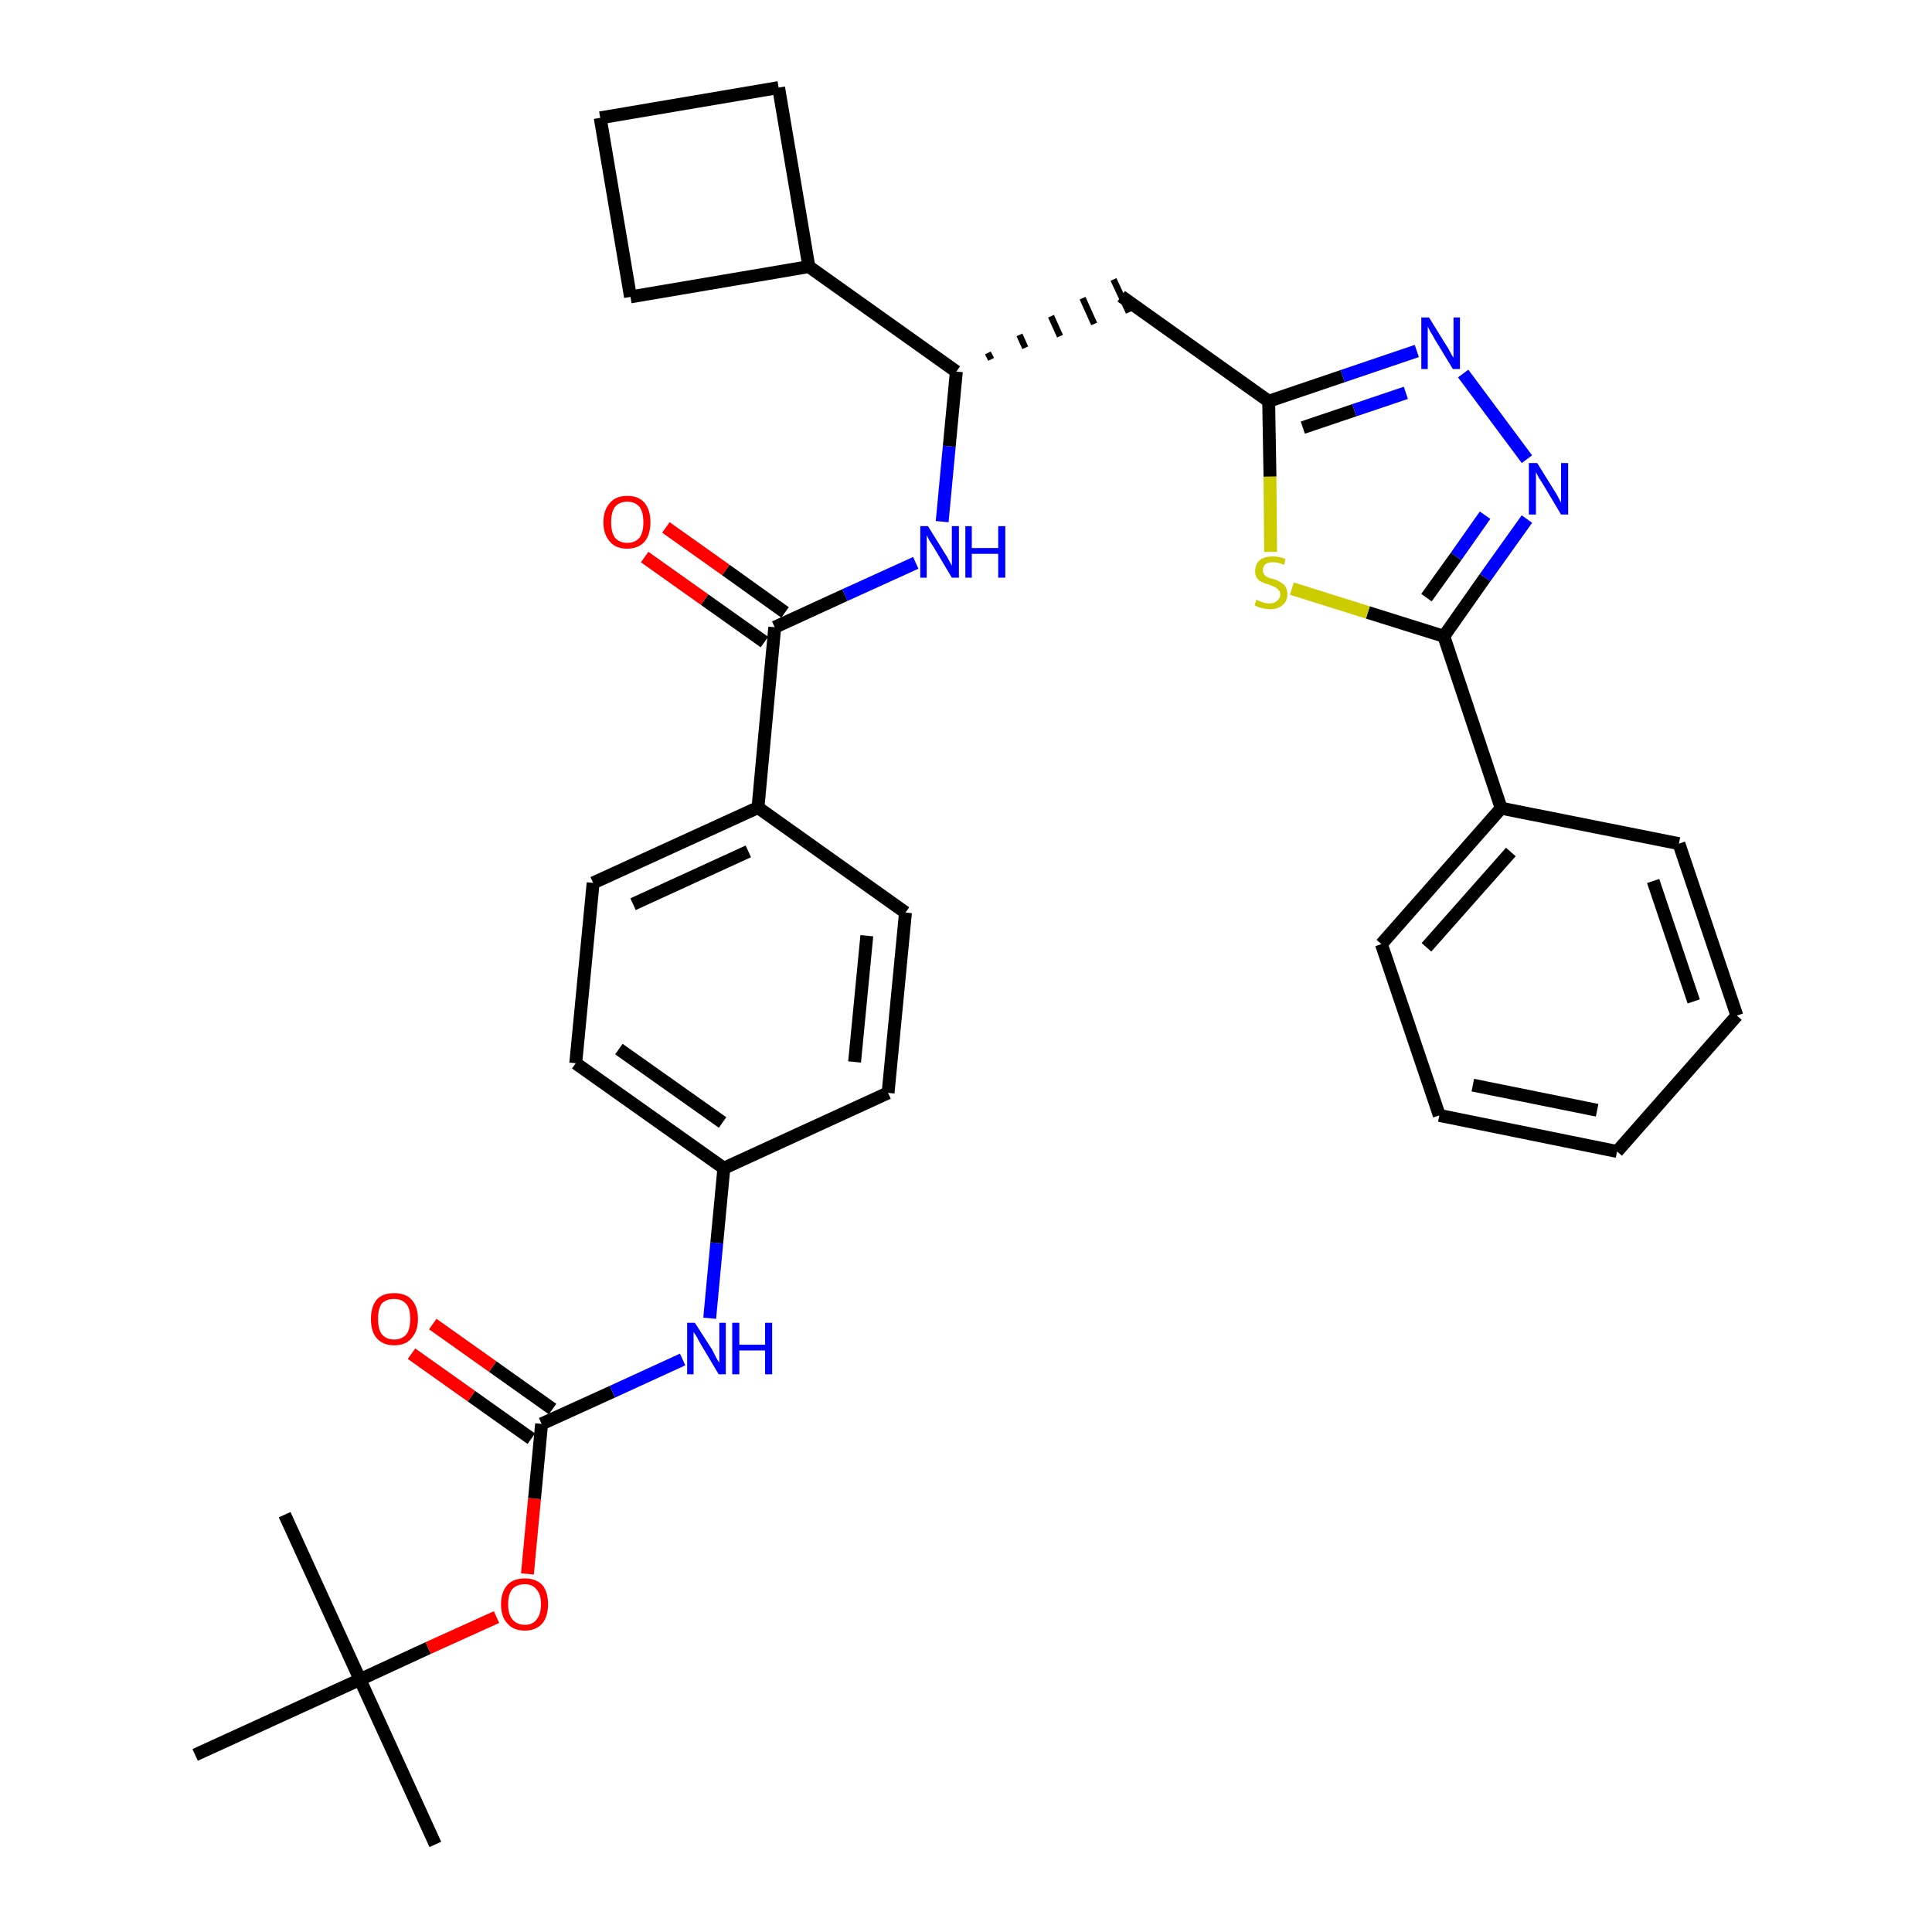 <?xml version='1.0' encoding='iso-8859-1'?>
<svg version='1.1' baseProfile='full'
              xmlns='http://www.w3.org/2000/svg'
                      xmlns:rdkit='http://www.rdkit.org/xml'
                      xmlns:xlink='http://www.w3.org/1999/xlink'
                  xml:space='preserve'
width='300px' height='300px' viewBox='0 0 300 300'>
<!-- END OF HEADER -->
<path class='bond-0 atom-0 atom-1' d='M 67.6,286.4 L 55.9,260.8' style='fill:none;fill-rule:evenodd;stroke:#000000;stroke-width:2.0px;stroke-linecap:butt;stroke-linejoin:miter;stroke-opacity:1' />
<path class='bond-1 atom-1 atom-2' d='M 55.9,260.8 L 44.2,235.2' style='fill:none;fill-rule:evenodd;stroke:#000000;stroke-width:2.0px;stroke-linecap:butt;stroke-linejoin:miter;stroke-opacity:1' />
<path class='bond-2 atom-1 atom-3' d='M 55.9,260.8 L 30.3,272.5' style='fill:none;fill-rule:evenodd;stroke:#000000;stroke-width:2.0px;stroke-linecap:butt;stroke-linejoin:miter;stroke-opacity:1' />
<path class='bond-3 atom-1 atom-4' d='M 55.9,260.8 L 66.5,255.9' style='fill:none;fill-rule:evenodd;stroke:#000000;stroke-width:2.0px;stroke-linecap:butt;stroke-linejoin:miter;stroke-opacity:1' />
<path class='bond-3 atom-1 atom-4' d='M 66.5,255.9 L 77.1,251.1' style='fill:none;fill-rule:evenodd;stroke:#FF0000;stroke-width:2.0px;stroke-linecap:butt;stroke-linejoin:miter;stroke-opacity:1' />
<path class='bond-4 atom-4 atom-5' d='M 81.9,244.4 L 83.0,232.7' style='fill:none;fill-rule:evenodd;stroke:#FF0000;stroke-width:2.0px;stroke-linecap:butt;stroke-linejoin:miter;stroke-opacity:1' />
<path class='bond-4 atom-4 atom-5' d='M 83.0,232.7 L 84.1,221.1' style='fill:none;fill-rule:evenodd;stroke:#000000;stroke-width:2.0px;stroke-linecap:butt;stroke-linejoin:miter;stroke-opacity:1' />
<path class='bond-5 atom-5 atom-6' d='M 85.8,218.8 L 76.5,212.2' style='fill:none;fill-rule:evenodd;stroke:#000000;stroke-width:2.0px;stroke-linecap:butt;stroke-linejoin:miter;stroke-opacity:1' />
<path class='bond-5 atom-5 atom-6' d='M 76.5,212.2 L 67.2,205.6' style='fill:none;fill-rule:evenodd;stroke:#FF0000;stroke-width:2.0px;stroke-linecap:butt;stroke-linejoin:miter;stroke-opacity:1' />
<path class='bond-5 atom-5 atom-6' d='M 82.5,223.4 L 73.2,216.8' style='fill:none;fill-rule:evenodd;stroke:#000000;stroke-width:2.0px;stroke-linecap:butt;stroke-linejoin:miter;stroke-opacity:1' />
<path class='bond-5 atom-5 atom-6' d='M 73.2,216.8 L 63.9,210.2' style='fill:none;fill-rule:evenodd;stroke:#FF0000;stroke-width:2.0px;stroke-linecap:butt;stroke-linejoin:miter;stroke-opacity:1' />
<path class='bond-6 atom-5 atom-7' d='M 84.1,221.1 L 95.1,216.1' style='fill:none;fill-rule:evenodd;stroke:#000000;stroke-width:2.0px;stroke-linecap:butt;stroke-linejoin:miter;stroke-opacity:1' />
<path class='bond-6 atom-5 atom-7' d='M 95.1,216.1 L 106.0,211.1' style='fill:none;fill-rule:evenodd;stroke:#0000FF;stroke-width:2.0px;stroke-linecap:butt;stroke-linejoin:miter;stroke-opacity:1' />
<path class='bond-7 atom-7 atom-8' d='M 110.2,204.7 L 111.3,193.0' style='fill:none;fill-rule:evenodd;stroke:#0000FF;stroke-width:2.0px;stroke-linecap:butt;stroke-linejoin:miter;stroke-opacity:1' />
<path class='bond-7 atom-7 atom-8' d='M 111.3,193.0 L 112.4,181.4' style='fill:none;fill-rule:evenodd;stroke:#000000;stroke-width:2.0px;stroke-linecap:butt;stroke-linejoin:miter;stroke-opacity:1' />
<path class='bond-8 atom-8 atom-9' d='M 112.4,181.4 L 89.4,165.1' style='fill:none;fill-rule:evenodd;stroke:#000000;stroke-width:2.0px;stroke-linecap:butt;stroke-linejoin:miter;stroke-opacity:1' />
<path class='bond-8 atom-8 atom-9' d='M 112.2,174.3 L 96.1,162.9' style='fill:none;fill-rule:evenodd;stroke:#000000;stroke-width:2.0px;stroke-linecap:butt;stroke-linejoin:miter;stroke-opacity:1' />
<path class='bond-33 atom-33 atom-8' d='M 137.9,169.7 L 112.4,181.4' style='fill:none;fill-rule:evenodd;stroke:#000000;stroke-width:2.0px;stroke-linecap:butt;stroke-linejoin:miter;stroke-opacity:1' />
<path class='bond-9 atom-9 atom-10' d='M 89.4,165.1 L 92.1,137.1' style='fill:none;fill-rule:evenodd;stroke:#000000;stroke-width:2.0px;stroke-linecap:butt;stroke-linejoin:miter;stroke-opacity:1' />
<path class='bond-10 atom-10 atom-11' d='M 92.1,137.1 L 117.7,125.4' style='fill:none;fill-rule:evenodd;stroke:#000000;stroke-width:2.0px;stroke-linecap:butt;stroke-linejoin:miter;stroke-opacity:1' />
<path class='bond-10 atom-10 atom-11' d='M 98.3,140.4 L 116.2,132.2' style='fill:none;fill-rule:evenodd;stroke:#000000;stroke-width:2.0px;stroke-linecap:butt;stroke-linejoin:miter;stroke-opacity:1' />
<path class='bond-11 atom-11 atom-12' d='M 117.7,125.4 L 120.3,97.4' style='fill:none;fill-rule:evenodd;stroke:#000000;stroke-width:2.0px;stroke-linecap:butt;stroke-linejoin:miter;stroke-opacity:1' />
<path class='bond-31 atom-11 atom-32' d='M 117.7,125.4 L 140.6,141.7' style='fill:none;fill-rule:evenodd;stroke:#000000;stroke-width:2.0px;stroke-linecap:butt;stroke-linejoin:miter;stroke-opacity:1' />
<path class='bond-12 atom-12 atom-13' d='M 121.9,95.1 L 112.7,88.5' style='fill:none;fill-rule:evenodd;stroke:#000000;stroke-width:2.0px;stroke-linecap:butt;stroke-linejoin:miter;stroke-opacity:1' />
<path class='bond-12 atom-12 atom-13' d='M 112.7,88.5 L 103.4,81.9' style='fill:none;fill-rule:evenodd;stroke:#FF0000;stroke-width:2.0px;stroke-linecap:butt;stroke-linejoin:miter;stroke-opacity:1' />
<path class='bond-12 atom-12 atom-13' d='M 118.7,99.7 L 109.4,93.1' style='fill:none;fill-rule:evenodd;stroke:#000000;stroke-width:2.0px;stroke-linecap:butt;stroke-linejoin:miter;stroke-opacity:1' />
<path class='bond-12 atom-12 atom-13' d='M 109.4,93.1 L 100.1,86.5' style='fill:none;fill-rule:evenodd;stroke:#FF0000;stroke-width:2.0px;stroke-linecap:butt;stroke-linejoin:miter;stroke-opacity:1' />
<path class='bond-13 atom-12 atom-14' d='M 120.3,97.4 L 131.2,92.4' style='fill:none;fill-rule:evenodd;stroke:#000000;stroke-width:2.0px;stroke-linecap:butt;stroke-linejoin:miter;stroke-opacity:1' />
<path class='bond-13 atom-12 atom-14' d='M 131.2,92.4 L 142.2,87.4' style='fill:none;fill-rule:evenodd;stroke:#0000FF;stroke-width:2.0px;stroke-linecap:butt;stroke-linejoin:miter;stroke-opacity:1' />
<path class='bond-14 atom-14 atom-15' d='M 146.3,81.0 L 147.4,69.3' style='fill:none;fill-rule:evenodd;stroke:#0000FF;stroke-width:2.0px;stroke-linecap:butt;stroke-linejoin:miter;stroke-opacity:1' />
<path class='bond-14 atom-14 atom-15' d='M 147.4,69.3 L 148.5,57.7' style='fill:none;fill-rule:evenodd;stroke:#000000;stroke-width:2.0px;stroke-linecap:butt;stroke-linejoin:miter;stroke-opacity:1' />
<path class='bond-15 atom-15 atom-16' d='M 153.9,55.8 L 153.4,54.8' style='fill:none;fill-rule:evenodd;stroke:#000000;stroke-width:1.0px;stroke-linecap:butt;stroke-linejoin:miter;stroke-opacity:1' />
<path class='bond-15 atom-15 atom-16' d='M 159.2,54.0 L 158.3,52.0' style='fill:none;fill-rule:evenodd;stroke:#000000;stroke-width:1.0px;stroke-linecap:butt;stroke-linejoin:miter;stroke-opacity:1' />
<path class='bond-15 atom-15 atom-16' d='M 164.6,52.2 L 163.2,49.1' style='fill:none;fill-rule:evenodd;stroke:#000000;stroke-width:1.0px;stroke-linecap:butt;stroke-linejoin:miter;stroke-opacity:1' />
<path class='bond-15 atom-15 atom-16' d='M 169.9,50.3 L 168.1,46.3' style='fill:none;fill-rule:evenodd;stroke:#000000;stroke-width:1.0px;stroke-linecap:butt;stroke-linejoin:miter;stroke-opacity:1' />
<path class='bond-15 atom-15 atom-16' d='M 175.3,48.5 L 172.9,43.4' style='fill:none;fill-rule:evenodd;stroke:#000000;stroke-width:1.0px;stroke-linecap:butt;stroke-linejoin:miter;stroke-opacity:1' />
<path class='bond-27 atom-15 atom-28' d='M 148.5,57.7 L 125.6,41.4' style='fill:none;fill-rule:evenodd;stroke:#000000;stroke-width:2.0px;stroke-linecap:butt;stroke-linejoin:miter;stroke-opacity:1' />
<path class='bond-16 atom-16 atom-17' d='M 174.1,46.0 L 197.0,62.3' style='fill:none;fill-rule:evenodd;stroke:#000000;stroke-width:2.0px;stroke-linecap:butt;stroke-linejoin:miter;stroke-opacity:1' />
<path class='bond-17 atom-17 atom-18' d='M 197.0,62.3 L 208.5,58.4' style='fill:none;fill-rule:evenodd;stroke:#000000;stroke-width:2.0px;stroke-linecap:butt;stroke-linejoin:miter;stroke-opacity:1' />
<path class='bond-17 atom-17 atom-18' d='M 208.5,58.4 L 220.0,54.5' style='fill:none;fill-rule:evenodd;stroke:#0000FF;stroke-width:2.0px;stroke-linecap:butt;stroke-linejoin:miter;stroke-opacity:1' />
<path class='bond-17 atom-17 atom-18' d='M 202.3,66.4 L 210.3,63.7' style='fill:none;fill-rule:evenodd;stroke:#000000;stroke-width:2.0px;stroke-linecap:butt;stroke-linejoin:miter;stroke-opacity:1' />
<path class='bond-17 atom-17 atom-18' d='M 210.3,63.7 L 218.3,61.0' style='fill:none;fill-rule:evenodd;stroke:#0000FF;stroke-width:2.0px;stroke-linecap:butt;stroke-linejoin:miter;stroke-opacity:1' />
<path class='bond-34 atom-27 atom-17' d='M 197.3,85.7 L 197.2,74.0' style='fill:none;fill-rule:evenodd;stroke:#CCCC00;stroke-width:2.0px;stroke-linecap:butt;stroke-linejoin:miter;stroke-opacity:1' />
<path class='bond-34 atom-27 atom-17' d='M 197.2,74.0 L 197.0,62.3' style='fill:none;fill-rule:evenodd;stroke:#000000;stroke-width:2.0px;stroke-linecap:butt;stroke-linejoin:miter;stroke-opacity:1' />
<path class='bond-18 atom-18 atom-19' d='M 227.2,58.0 L 237.1,71.3' style='fill:none;fill-rule:evenodd;stroke:#0000FF;stroke-width:2.0px;stroke-linecap:butt;stroke-linejoin:miter;stroke-opacity:1' />
<path class='bond-19 atom-19 atom-20' d='M 237.1,80.6 L 230.6,89.7' style='fill:none;fill-rule:evenodd;stroke:#0000FF;stroke-width:2.0px;stroke-linecap:butt;stroke-linejoin:miter;stroke-opacity:1' />
<path class='bond-19 atom-19 atom-20' d='M 230.6,89.7 L 224.2,98.8' style='fill:none;fill-rule:evenodd;stroke:#000000;stroke-width:2.0px;stroke-linecap:butt;stroke-linejoin:miter;stroke-opacity:1' />
<path class='bond-19 atom-19 atom-20' d='M 230.6,80.0 L 226.1,86.4' style='fill:none;fill-rule:evenodd;stroke:#0000FF;stroke-width:2.0px;stroke-linecap:butt;stroke-linejoin:miter;stroke-opacity:1' />
<path class='bond-19 atom-19 atom-20' d='M 226.1,86.4 L 221.5,92.8' style='fill:none;fill-rule:evenodd;stroke:#000000;stroke-width:2.0px;stroke-linecap:butt;stroke-linejoin:miter;stroke-opacity:1' />
<path class='bond-20 atom-20 atom-21' d='M 224.2,98.8 L 233.1,125.5' style='fill:none;fill-rule:evenodd;stroke:#000000;stroke-width:2.0px;stroke-linecap:butt;stroke-linejoin:miter;stroke-opacity:1' />
<path class='bond-26 atom-20 atom-27' d='M 224.2,98.8 L 212.4,95.1' style='fill:none;fill-rule:evenodd;stroke:#000000;stroke-width:2.0px;stroke-linecap:butt;stroke-linejoin:miter;stroke-opacity:1' />
<path class='bond-26 atom-20 atom-27' d='M 212.4,95.1 L 200.6,91.4' style='fill:none;fill-rule:evenodd;stroke:#CCCC00;stroke-width:2.0px;stroke-linecap:butt;stroke-linejoin:miter;stroke-opacity:1' />
<path class='bond-21 atom-21 atom-22' d='M 233.1,125.5 L 214.5,146.6' style='fill:none;fill-rule:evenodd;stroke:#000000;stroke-width:2.0px;stroke-linecap:butt;stroke-linejoin:miter;stroke-opacity:1' />
<path class='bond-21 atom-21 atom-22' d='M 234.6,132.3 L 221.5,147.1' style='fill:none;fill-rule:evenodd;stroke:#000000;stroke-width:2.0px;stroke-linecap:butt;stroke-linejoin:miter;stroke-opacity:1' />
<path class='bond-36 atom-26 atom-21' d='M 260.7,131.0 L 233.1,125.5' style='fill:none;fill-rule:evenodd;stroke:#000000;stroke-width:2.0px;stroke-linecap:butt;stroke-linejoin:miter;stroke-opacity:1' />
<path class='bond-22 atom-22 atom-23' d='M 214.5,146.6 L 223.5,173.2' style='fill:none;fill-rule:evenodd;stroke:#000000;stroke-width:2.0px;stroke-linecap:butt;stroke-linejoin:miter;stroke-opacity:1' />
<path class='bond-23 atom-23 atom-24' d='M 223.5,173.2 L 251.1,178.8' style='fill:none;fill-rule:evenodd;stroke:#000000;stroke-width:2.0px;stroke-linecap:butt;stroke-linejoin:miter;stroke-opacity:1' />
<path class='bond-23 atom-23 atom-24' d='M 228.7,168.5 L 248.0,172.4' style='fill:none;fill-rule:evenodd;stroke:#000000;stroke-width:2.0px;stroke-linecap:butt;stroke-linejoin:miter;stroke-opacity:1' />
<path class='bond-24 atom-24 atom-25' d='M 251.1,178.8 L 269.7,157.7' style='fill:none;fill-rule:evenodd;stroke:#000000;stroke-width:2.0px;stroke-linecap:butt;stroke-linejoin:miter;stroke-opacity:1' />
<path class='bond-25 atom-25 atom-26' d='M 269.7,157.7 L 260.7,131.0' style='fill:none;fill-rule:evenodd;stroke:#000000;stroke-width:2.0px;stroke-linecap:butt;stroke-linejoin:miter;stroke-opacity:1' />
<path class='bond-25 atom-25 atom-26' d='M 263.0,155.5 L 256.7,136.8' style='fill:none;fill-rule:evenodd;stroke:#000000;stroke-width:2.0px;stroke-linecap:butt;stroke-linejoin:miter;stroke-opacity:1' />
<path class='bond-28 atom-28 atom-29' d='M 125.6,41.4 L 120.9,13.6' style='fill:none;fill-rule:evenodd;stroke:#000000;stroke-width:2.0px;stroke-linecap:butt;stroke-linejoin:miter;stroke-opacity:1' />
<path class='bond-35 atom-31 atom-28' d='M 97.9,46.1 L 125.6,41.4' style='fill:none;fill-rule:evenodd;stroke:#000000;stroke-width:2.0px;stroke-linecap:butt;stroke-linejoin:miter;stroke-opacity:1' />
<path class='bond-29 atom-29 atom-30' d='M 120.9,13.6 L 93.2,18.3' style='fill:none;fill-rule:evenodd;stroke:#000000;stroke-width:2.0px;stroke-linecap:butt;stroke-linejoin:miter;stroke-opacity:1' />
<path class='bond-30 atom-30 atom-31' d='M 93.2,18.3 L 97.9,46.1' style='fill:none;fill-rule:evenodd;stroke:#000000;stroke-width:2.0px;stroke-linecap:butt;stroke-linejoin:miter;stroke-opacity:1' />
<path class='bond-32 atom-32 atom-33' d='M 140.6,141.7 L 137.9,169.7' style='fill:none;fill-rule:evenodd;stroke:#000000;stroke-width:2.0px;stroke-linecap:butt;stroke-linejoin:miter;stroke-opacity:1' />
<path class='bond-32 atom-32 atom-33' d='M 134.6,145.3 L 132.7,164.9' style='fill:none;fill-rule:evenodd;stroke:#000000;stroke-width:2.0px;stroke-linecap:butt;stroke-linejoin:miter;stroke-opacity:1' />
<path  class='atom-4' d='M 77.8 249.1
Q 77.8 247.2, 78.8 246.1
Q 79.7 245.1, 81.5 245.1
Q 83.2 245.1, 84.2 246.1
Q 85.1 247.2, 85.1 249.1
Q 85.1 251.0, 84.2 252.1
Q 83.2 253.2, 81.5 253.2
Q 79.7 253.2, 78.8 252.1
Q 77.8 251.1, 77.8 249.1
M 81.5 252.3
Q 82.7 252.3, 83.3 251.5
Q 84.0 250.7, 84.0 249.1
Q 84.0 247.5, 83.3 246.8
Q 82.7 246.0, 81.5 246.0
Q 80.3 246.0, 79.6 246.7
Q 78.9 247.5, 78.9 249.1
Q 78.9 250.7, 79.6 251.5
Q 80.3 252.3, 81.5 252.3
' fill='#FF0000'/>
<path  class='atom-6' d='M 57.6 204.8
Q 57.6 202.9, 58.5 201.8
Q 59.4 200.8, 61.2 200.8
Q 63.0 200.8, 63.9 201.8
Q 64.9 202.9, 64.9 204.8
Q 64.9 206.7, 63.9 207.8
Q 63.0 208.9, 61.2 208.9
Q 59.5 208.9, 58.5 207.8
Q 57.6 206.8, 57.6 204.8
M 61.2 208.0
Q 62.4 208.0, 63.1 207.2
Q 63.7 206.4, 63.7 204.8
Q 63.7 203.2, 63.1 202.5
Q 62.4 201.7, 61.2 201.7
Q 60.0 201.7, 59.3 202.4
Q 58.7 203.2, 58.7 204.8
Q 58.7 206.4, 59.3 207.2
Q 60.0 208.0, 61.2 208.0
' fill='#FF0000'/>
<path  class='atom-7' d='M 107.9 205.4
L 110.6 209.6
Q 110.8 210.0, 111.2 210.8
Q 111.6 211.5, 111.7 211.6
L 111.7 205.4
L 112.7 205.4
L 112.7 213.4
L 111.6 213.4
L 108.8 208.7
Q 108.5 208.2, 108.2 207.6
Q 107.8 207.0, 107.7 206.8
L 107.7 213.4
L 106.7 213.4
L 106.7 205.4
L 107.9 205.4
' fill='#0000FF'/>
<path  class='atom-7' d='M 113.7 205.4
L 114.8 205.4
L 114.8 208.8
L 118.8 208.8
L 118.8 205.4
L 119.9 205.4
L 119.9 213.4
L 118.8 213.4
L 118.8 209.7
L 114.8 209.7
L 114.8 213.4
L 113.7 213.4
L 113.7 205.4
' fill='#0000FF'/>
<path  class='atom-13' d='M 93.7 81.1
Q 93.7 79.2, 94.7 78.1
Q 95.6 77.0, 97.4 77.0
Q 99.2 77.0, 100.1 78.1
Q 101.0 79.2, 101.0 81.1
Q 101.0 83.0, 100.1 84.1
Q 99.1 85.2, 97.4 85.2
Q 95.6 85.2, 94.7 84.1
Q 93.7 83.0, 93.7 81.1
M 97.4 84.3
Q 98.6 84.3, 99.3 83.5
Q 99.9 82.7, 99.9 81.1
Q 99.9 79.5, 99.3 78.7
Q 98.6 77.9, 97.4 77.9
Q 96.2 77.9, 95.5 78.7
Q 94.9 79.5, 94.9 81.1
Q 94.9 82.7, 95.5 83.5
Q 96.2 84.3, 97.4 84.3
' fill='#FF0000'/>
<path  class='atom-14' d='M 144.1 81.7
L 146.7 85.9
Q 147.0 86.3, 147.4 87.1
Q 147.8 87.8, 147.8 87.9
L 147.8 81.7
L 148.9 81.7
L 148.9 89.7
L 147.8 89.7
L 145.0 85.0
Q 144.7 84.5, 144.3 83.9
Q 144.0 83.3, 143.9 83.1
L 143.9 89.7
L 142.9 89.7
L 142.9 81.7
L 144.1 81.7
' fill='#0000FF'/>
<path  class='atom-14' d='M 149.9 81.7
L 150.9 81.7
L 150.9 85.1
L 155.0 85.1
L 155.0 81.7
L 156.1 81.7
L 156.1 89.7
L 155.0 89.7
L 155.0 86.0
L 150.9 86.0
L 150.9 89.7
L 149.9 89.7
L 149.9 81.7
' fill='#0000FF'/>
<path  class='atom-18' d='M 221.9 49.3
L 224.5 53.5
Q 224.8 53.9, 225.2 54.7
Q 225.6 55.5, 225.7 55.5
L 225.7 49.3
L 226.7 49.3
L 226.7 57.3
L 225.6 57.3
L 222.8 52.7
Q 222.5 52.1, 222.1 51.5
Q 221.8 50.9, 221.7 50.7
L 221.7 57.3
L 220.7 57.3
L 220.7 49.3
L 221.9 49.3
' fill='#0000FF'/>
<path  class='atom-19' d='M 238.7 71.9
L 241.3 76.1
Q 241.6 76.5, 242.0 77.3
Q 242.4 78.0, 242.4 78.1
L 242.4 71.9
L 243.5 71.9
L 243.5 79.9
L 242.4 79.9
L 239.6 75.2
Q 239.3 74.7, 238.9 74.1
Q 238.6 73.5, 238.5 73.3
L 238.5 79.9
L 237.4 79.9
L 237.4 71.9
L 238.7 71.9
' fill='#0000FF'/>
<path  class='atom-27' d='M 195.1 93.1
Q 195.2 93.2, 195.5 93.3
Q 195.9 93.5, 196.3 93.6
Q 196.7 93.7, 197.1 93.7
Q 197.9 93.7, 198.3 93.3
Q 198.8 92.9, 198.8 92.3
Q 198.8 91.8, 198.5 91.6
Q 198.3 91.3, 198.0 91.2
Q 197.7 91.0, 197.1 90.8
Q 196.4 90.6, 196.0 90.4
Q 195.5 90.2, 195.2 89.8
Q 194.9 89.4, 194.9 88.7
Q 194.9 87.6, 195.6 87.0
Q 196.3 86.4, 197.7 86.4
Q 198.6 86.4, 199.6 86.8
L 199.4 87.7
Q 198.4 87.3, 197.7 87.3
Q 196.9 87.3, 196.5 87.6
Q 196.1 88.0, 196.1 88.5
Q 196.1 88.9, 196.3 89.2
Q 196.5 89.5, 196.8 89.6
Q 197.1 89.8, 197.7 89.9
Q 198.4 90.1, 198.8 90.4
Q 199.3 90.6, 199.6 91.1
Q 199.9 91.5, 199.9 92.3
Q 199.9 93.4, 199.1 94.0
Q 198.4 94.6, 197.2 94.6
Q 196.5 94.6, 195.9 94.4
Q 195.4 94.3, 194.8 94.0
L 195.1 93.1
' fill='#CCCC00'/>
</svg>
